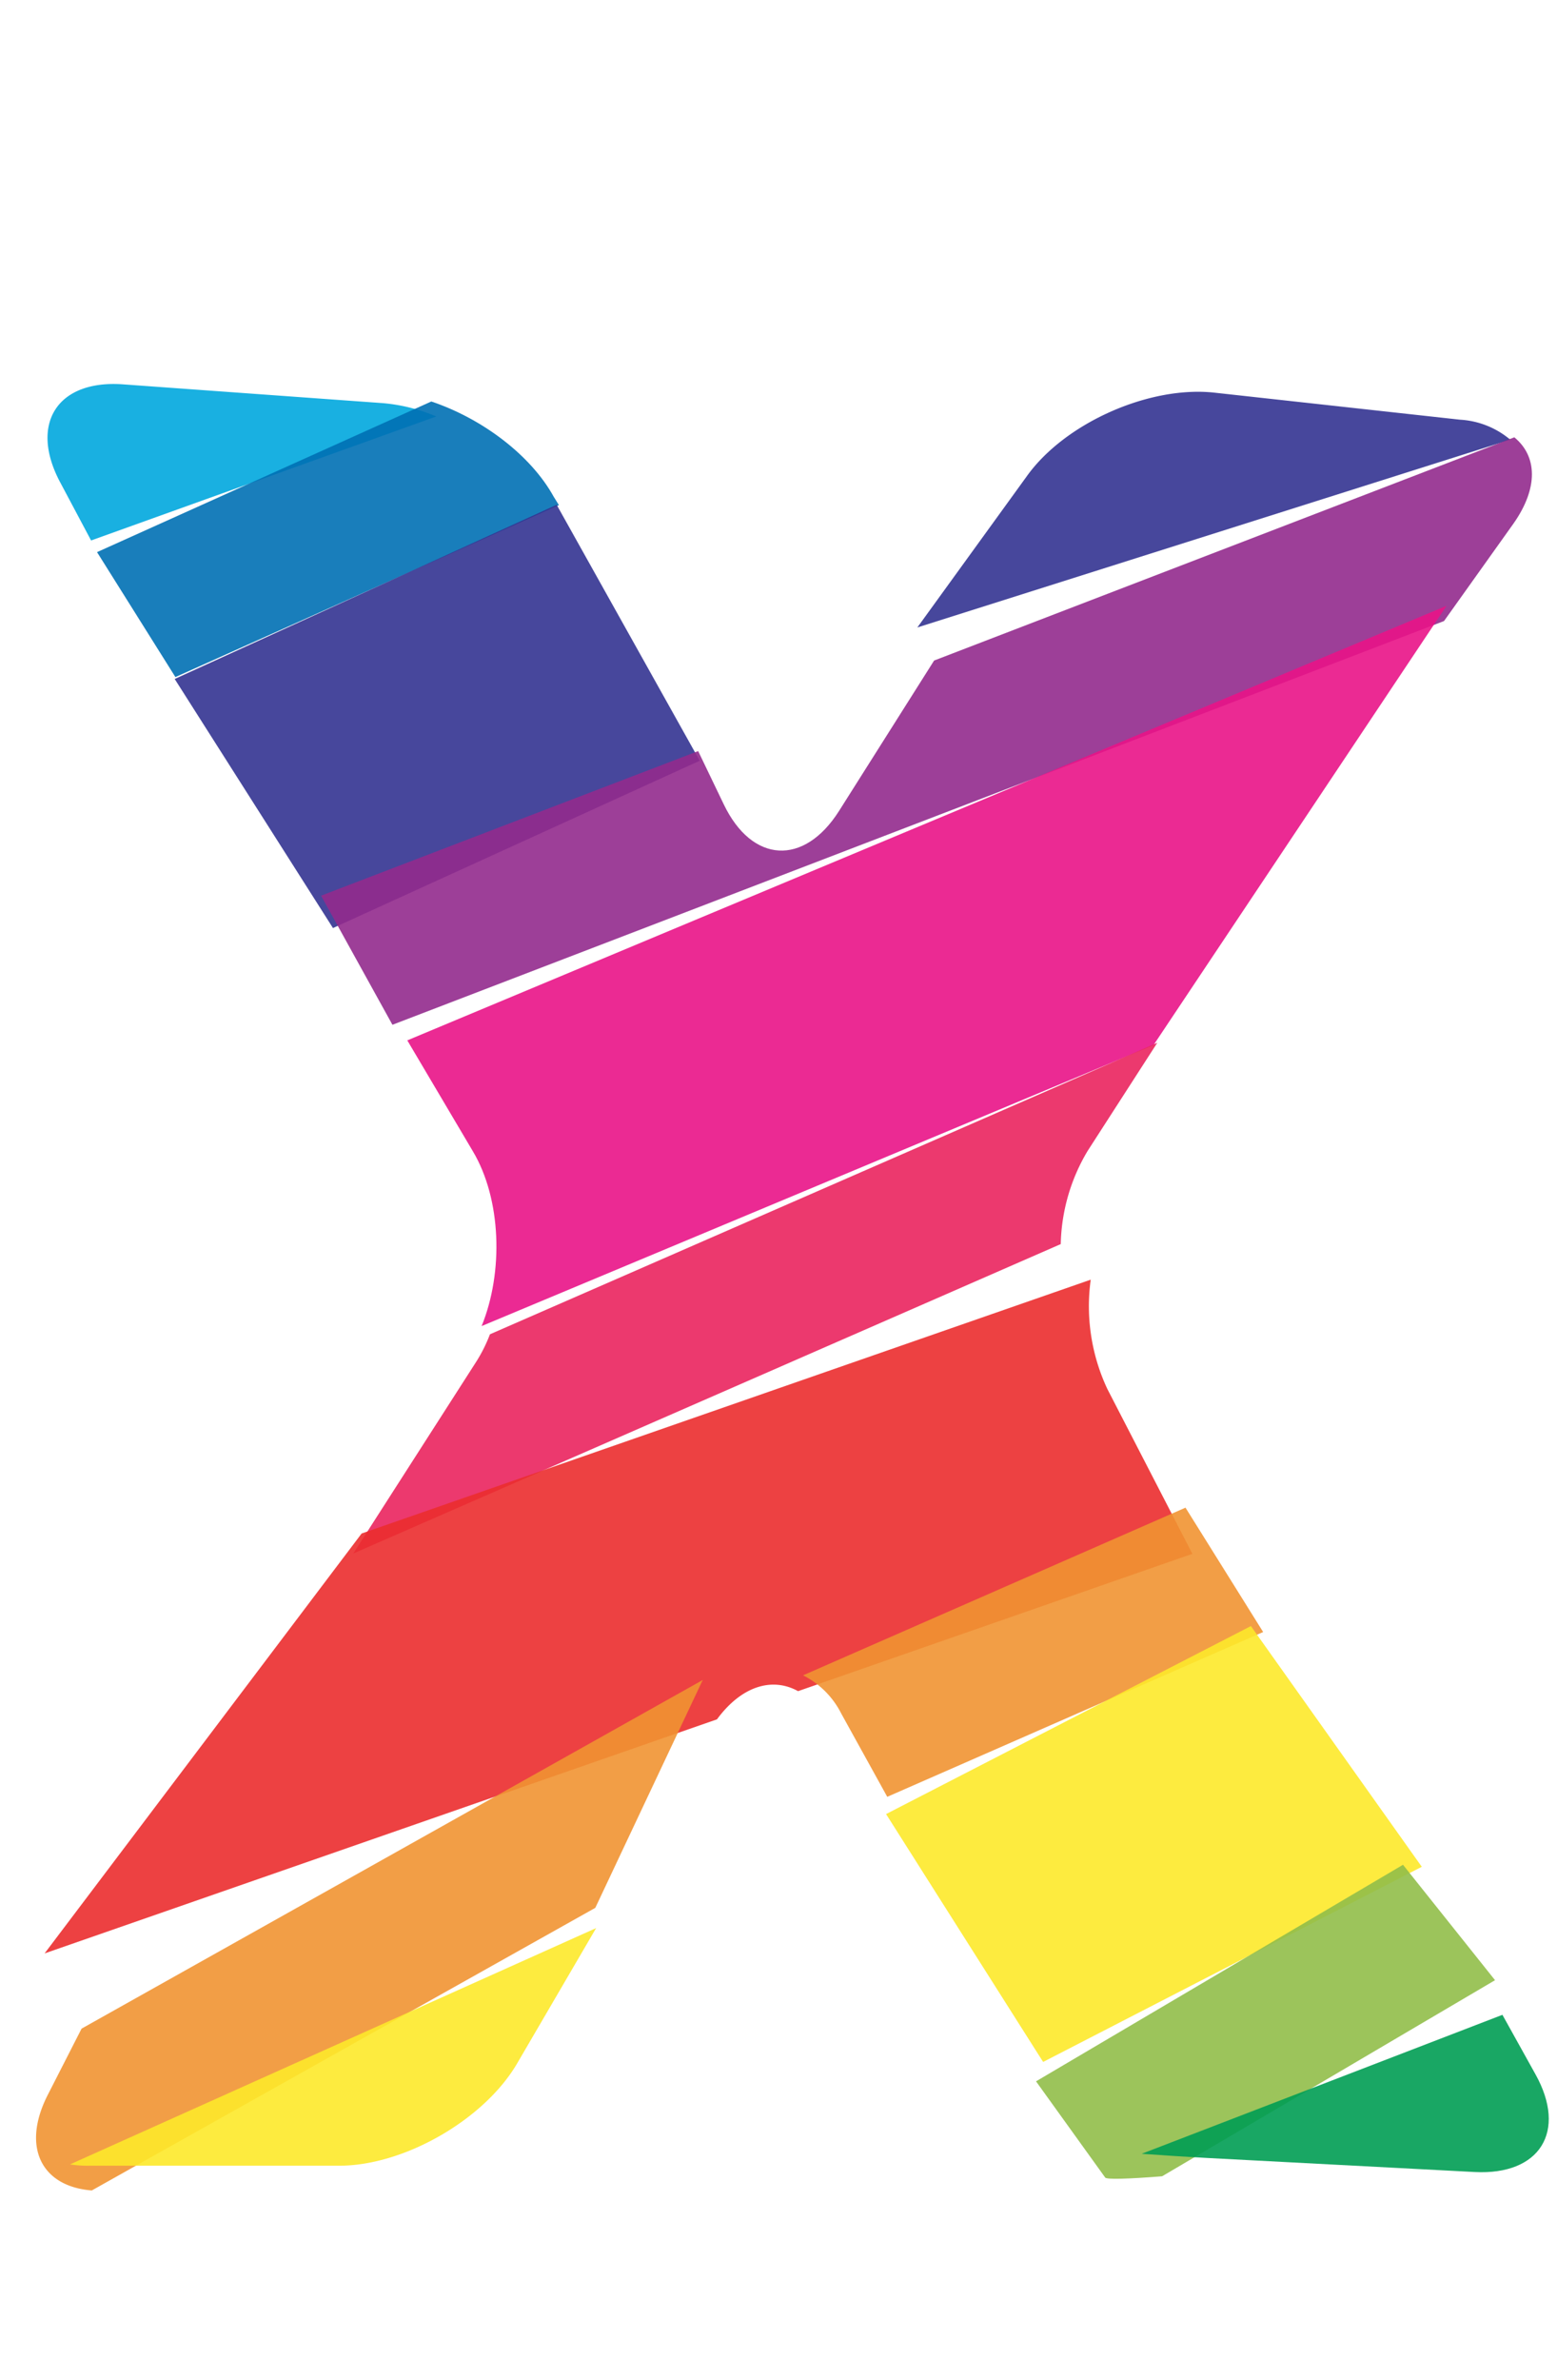 <svg xmlns="http://www.w3.org/2000/svg" width="130.93" height="200" viewBox="0 0 130.93 200"><title>_</title><path d="M32.22 33.88L10.35 32.3c-5.49-.4-7.87 3.26-5.35 8.12l2.66 5L36.69 35a14.75 14.75 0 0 0-4.47-1.12z" fill="#00a8de" opacity=".9"/><path d="M46.56 41.74c-1.95-3.53-6.06-6.58-10.29-8L8.16 46.4l6.59 10.5L47 42.45z" fill="#0070b4" opacity=".9"/><path fill="#333391" opacity=".9" d="M46.81 42.42L14.69 57.06 28 77.99l30.84-14.06-12.03-21.51zM122.78 35.27L102.14 33c-5.47-.61-12.57 2.53-15.78 7l-9.22 12.73L127 36.95a7.19 7.19 0 0 0-4.22-1.68z"/><path d="M127.27 44c2.11-3 2-5.67.07-7.25L78.55 55.51l-8 12.65c-2.95 4.64-7.31 4.39-9.69-.57l-2.15-4.47L27 75.27l6 10.85 88.43-33.93z" fill="#932b8d" opacity=".9"/><path d="M121.64 50.91L34.25 87.43l5.52 9.33c2.38 4 2.59 10.12.73 14.68L97 87.83z" fill="#e91388" opacity=".9"/><path d="M91.46 96.72l5.86-9.09-56.12 24.5a12.82 12.82 0 0 1-1.13 2.27l-10.36 16.15 59.49-26a15.87 15.87 0 0 1 2.26-7.83z" fill="#ea245f" opacity=".9"/><path d="M67.11 142.12l33.16-11.54-7.15-13.85a16.36 16.36 0 0 1-1.4-9.19l-61.31 21.33-26.66 35.29 56.54-19.67c2.07-2.81 4.65-3.57 6.82-2.37z" fill="#eb2d2e" opacity=".9"/><path d="M7.72 184.08l42.34-23.75L59 141.38l.1-.2-52.24 29.3-2.86 5.6c-2.2 4.35-.52 7.67 3.72 8zM70.74 144l3.87 7 31.61-13.85-6.53-10.45-32.16 14.09a7.25 7.25 0 0 1 3.21 3.21z" fill="#f19432" opacity=".9"/><path d="M7.6 182h20.93c5.5 0 12.27-3.92 15-8.67l6.6-11.3-44.24 19.86a10 10 0 0 0 1.71.11zM87.4 172.78l.32.5 31.84-16.4-14.37-20.23-30.68 15.8z" fill="#fde92b" opacity=".9"/><path d="M92.94 183c.12.17 2 .11 4.78-.11l28-16.48-7.74-9.7-30.86 18.2z" fill="#91be4a" opacity=".9"/><path d="M101.51 181.35l22.49 1.18c5.49.29 7.8-3.41 5.12-8.21l-2.78-5L96 181c1.6.11 3.49.24 5.51.35z" fill="#009e54" opacity=".9"/></svg>
